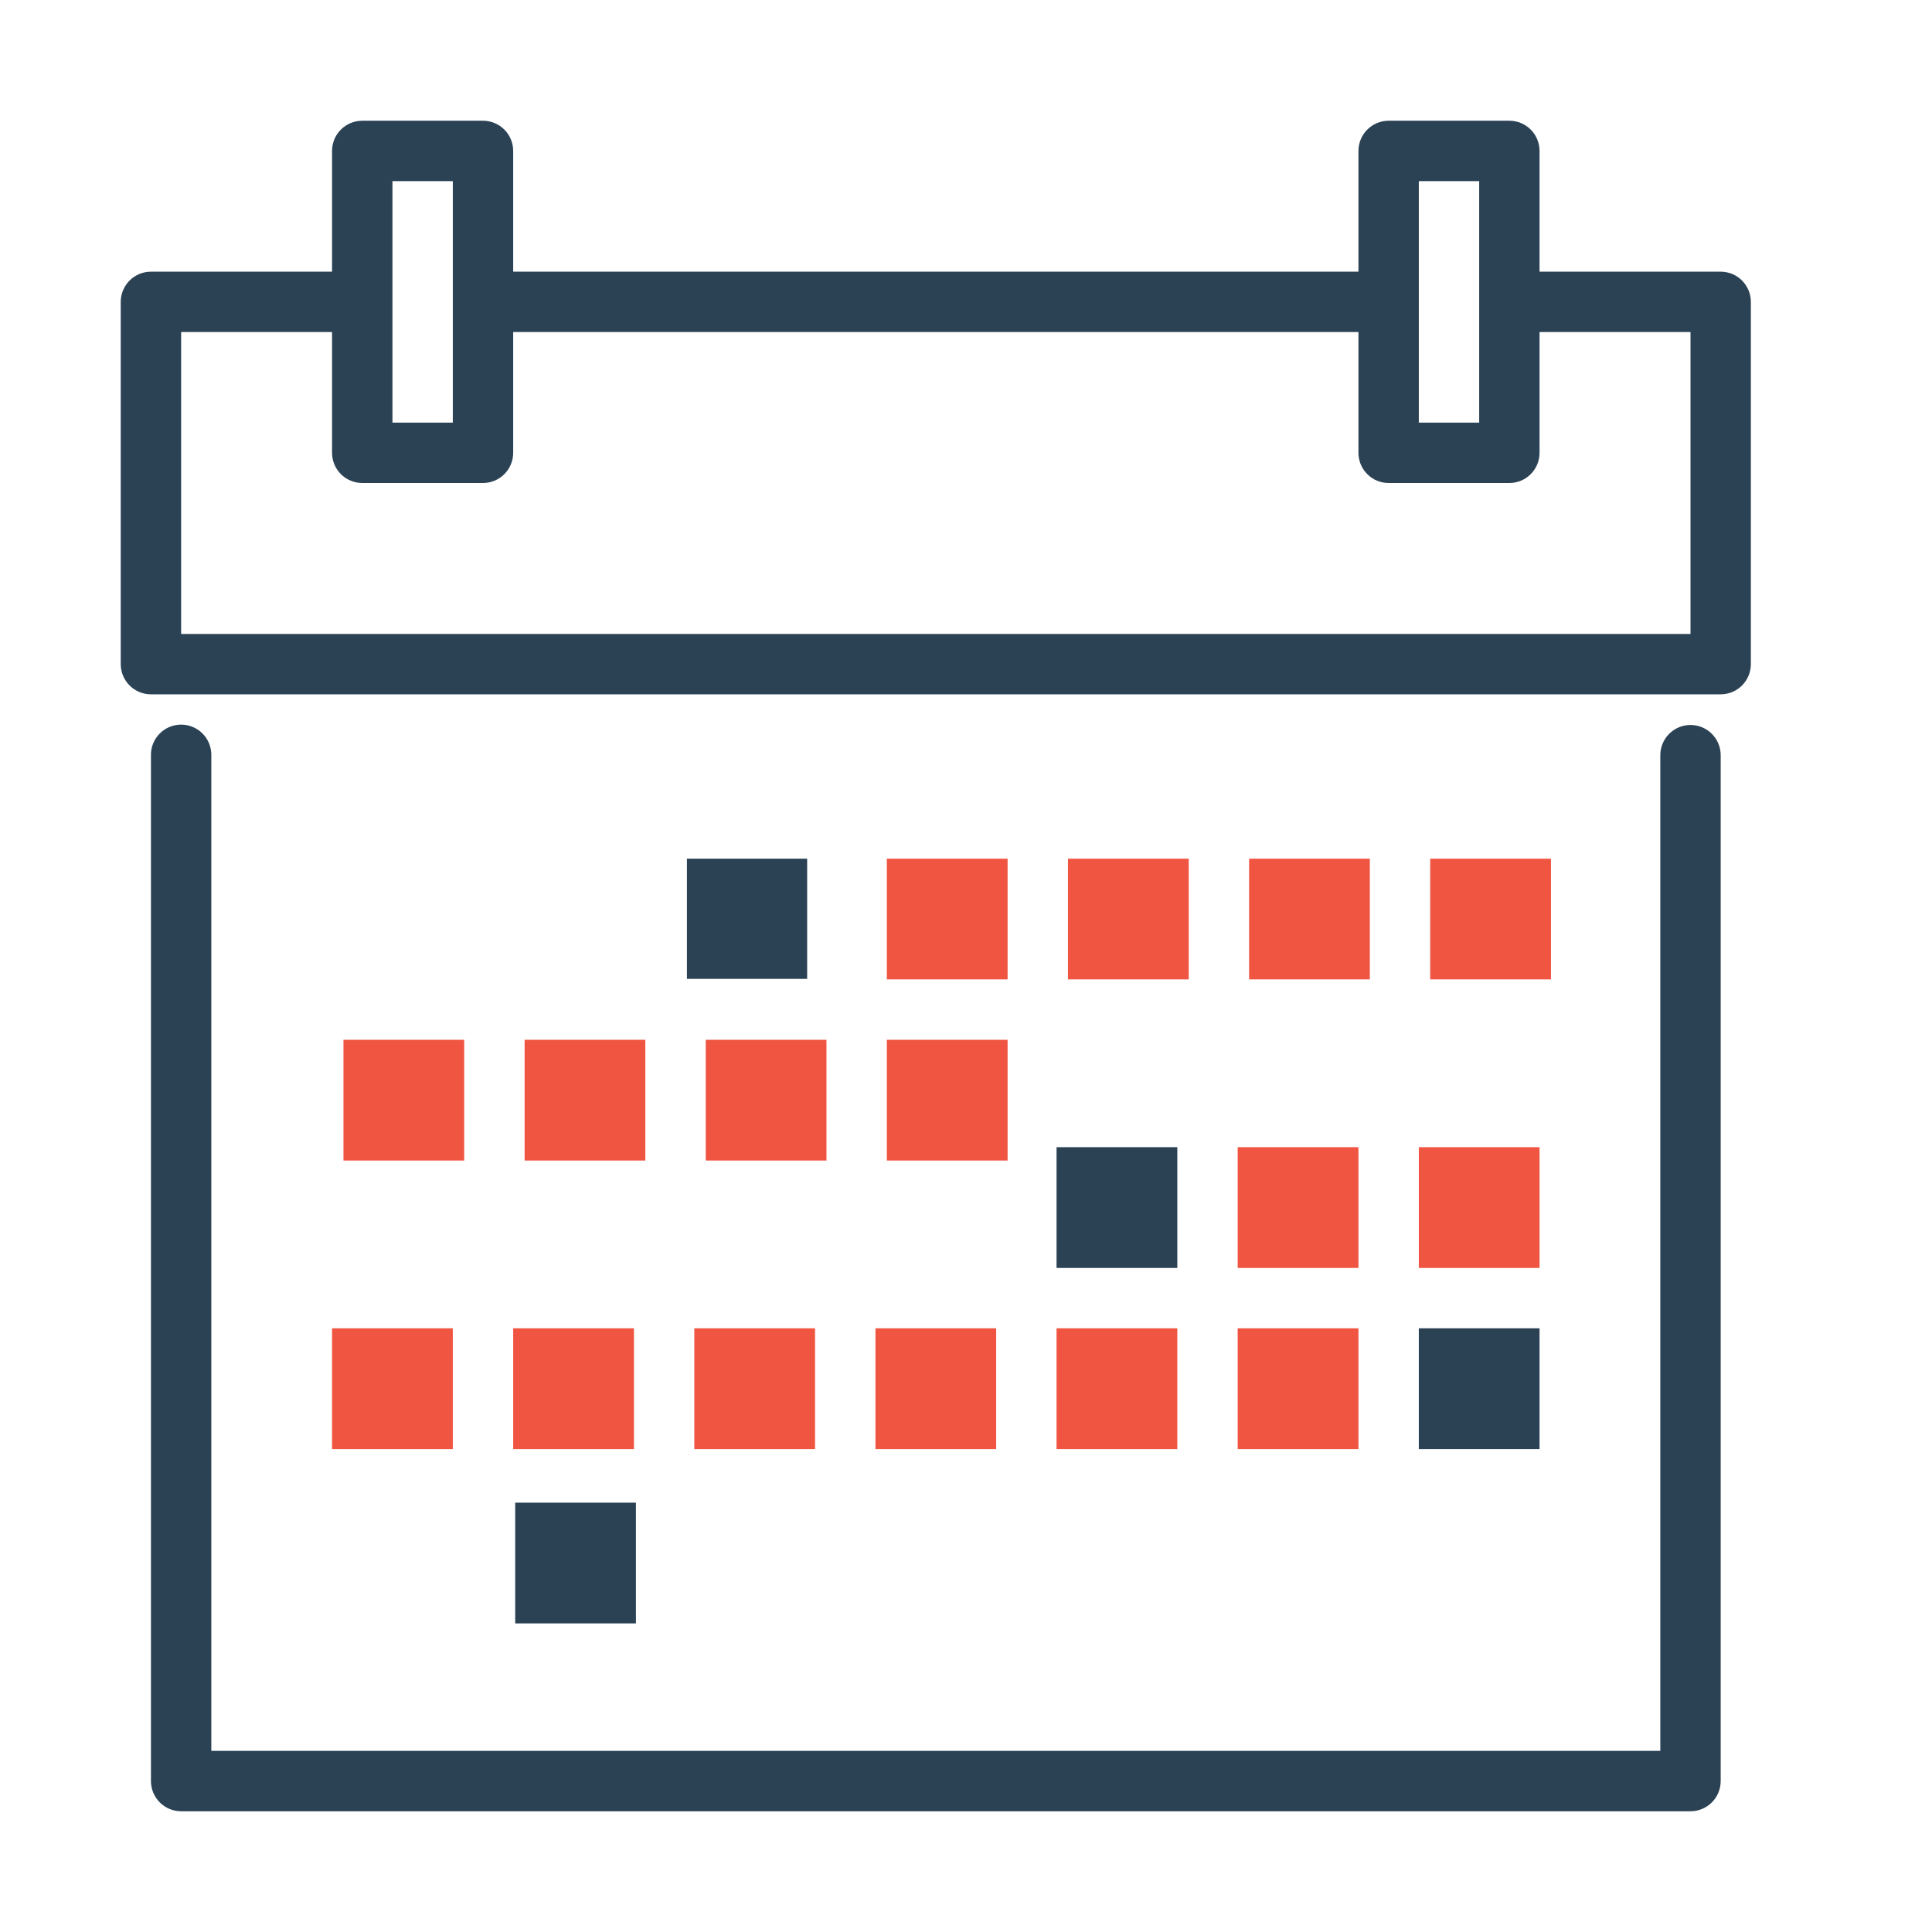 <svg width="45" height="45" viewBox="0 0 45 45" fill="none" xmlns="http://www.w3.org/2000/svg">
<path d="M3.516 6.328C3.329 6.328 3.15 6.402 3.018 6.534C2.887 6.666 2.812 6.845 2.812 7.031V15.469C2.812 15.655 2.887 15.834 3.018 15.966C3.15 16.098 3.329 16.172 3.516 16.172H40.078C40.265 16.172 40.443 16.098 40.575 15.966C40.707 15.834 40.781 15.655 40.781 15.469V7.031C40.781 6.845 40.707 6.666 40.575 6.534C40.443 6.402 40.265 6.328 40.078 6.328H35.3C35.113 6.328 34.934 6.402 34.803 6.534C34.671 6.666 34.597 6.845 34.597 7.031C34.597 7.218 34.671 7.397 34.803 7.528C34.934 7.66 35.113 7.734 35.3 7.734H39.375V14.766H4.219V7.734H8.135C8.322 7.734 8.5 7.66 8.632 7.528C8.764 7.397 8.838 7.218 8.838 7.031C8.838 6.845 8.764 6.666 8.632 6.534C8.5 6.402 8.322 6.328 8.135 6.328H3.516ZM11.398 6.328C11.211 6.328 11.032 6.402 10.9 6.534C10.769 6.666 10.694 6.845 10.694 7.031C10.694 7.218 10.769 7.397 10.9 7.528C11.032 7.66 11.211 7.734 11.398 7.734H32.136C32.322 7.734 32.501 7.66 32.633 7.528C32.765 7.397 32.839 7.218 32.839 7.031C32.839 6.845 32.765 6.666 32.633 6.534C32.501 6.402 32.322 6.328 32.136 6.328H11.398V6.328ZM4.208 16.878C4.022 16.881 3.844 16.957 3.715 17.091C3.585 17.224 3.513 17.403 3.516 17.589V41.484C3.516 41.671 3.59 41.85 3.722 41.982C3.853 42.113 4.032 42.188 4.219 42.188H39.375C39.562 42.188 39.74 42.113 39.872 41.982C40.004 41.85 40.078 41.671 40.078 41.484V17.589C40.078 17.403 40.004 17.224 39.872 17.092C39.74 16.96 39.562 16.886 39.375 16.886C39.188 16.886 39.01 16.96 38.878 17.092C38.746 17.224 38.672 17.403 38.672 17.589V40.781H4.922V17.589C4.923 17.495 4.905 17.402 4.87 17.315C4.834 17.228 4.782 17.149 4.715 17.083C4.648 17.016 4.569 16.964 4.482 16.929C4.395 16.894 4.301 16.876 4.208 16.878V16.878Z" fill="#2B4255"/>
<path d="M8.438 2.812C8.251 2.812 8.072 2.887 7.94 3.018C7.808 3.15 7.734 3.329 7.734 3.516V10.547C7.734 10.733 7.808 10.912 7.94 11.044C8.072 11.176 8.251 11.25 8.438 11.25H11.25C11.437 11.25 11.615 11.176 11.747 11.044C11.879 10.912 11.953 10.733 11.953 10.547V3.516C11.953 3.329 11.879 3.15 11.747 3.018C11.615 2.887 11.437 2.812 11.25 2.812H8.438ZM9.141 4.219H10.547V9.844H9.141V4.219ZM32.344 2.812C32.157 2.812 31.978 2.887 31.847 3.018C31.715 3.15 31.641 3.329 31.641 3.516V10.547C31.641 10.733 31.715 10.912 31.847 11.044C31.978 11.176 32.157 11.25 32.344 11.25H35.156C35.343 11.25 35.522 11.176 35.653 11.044C35.785 10.912 35.859 10.733 35.859 10.547V3.516C35.859 3.329 35.785 3.15 35.653 3.018C35.522 2.887 35.343 2.812 35.156 2.812H32.344ZM33.047 4.219H34.453V9.844H33.047V4.219Z" fill="#2B4255"/>
<path d="M24.609 26.72H27.422V29.533H24.609V26.72Z" fill="#2B4255"/>
<path d="M28.828 26.72H31.641V29.533H28.828V26.72ZM33.047 26.72H35.859V29.533H33.047V26.72ZM7.734 30.939H10.547V33.752H7.734V30.939ZM11.953 30.939H14.766V33.752H11.953V30.939ZM16.172 30.939H18.984V33.752H16.172V30.939ZM20.391 30.939H23.203V33.752H20.391V30.939ZM24.609 30.939H27.422V33.752H24.609V30.939ZM28.828 30.939H31.641V33.752H28.828V30.939Z" fill="#F05542"/>
<path d="M33.047 30.939H35.859V33.752H33.047V30.939Z" fill="#2B4255"/>
<path d="M12 35H14.812V37.812H12V35Z" fill="#2B4255"/>
<path d="M16 20H18.8V22.8H16V20Z" fill="#2B4255"/>
<path d="M20.656 20H23.469V22.812H20.656V20ZM24.875 20H27.688V22.812H24.875V20ZM29.094 20H31.906V22.812H29.094V20ZM33.312 20H36.125V22.812H33.312V20ZM8 24.219H10.812V27.031H8V24.219ZM12.219 24.219H15.031V27.031H12.219V24.219ZM16.438 24.219H19.25V27.031H16.438V24.219ZM20.656 24.219H23.469V27.031H20.656V24.219Z" fill="#F05542"/>
</svg>
